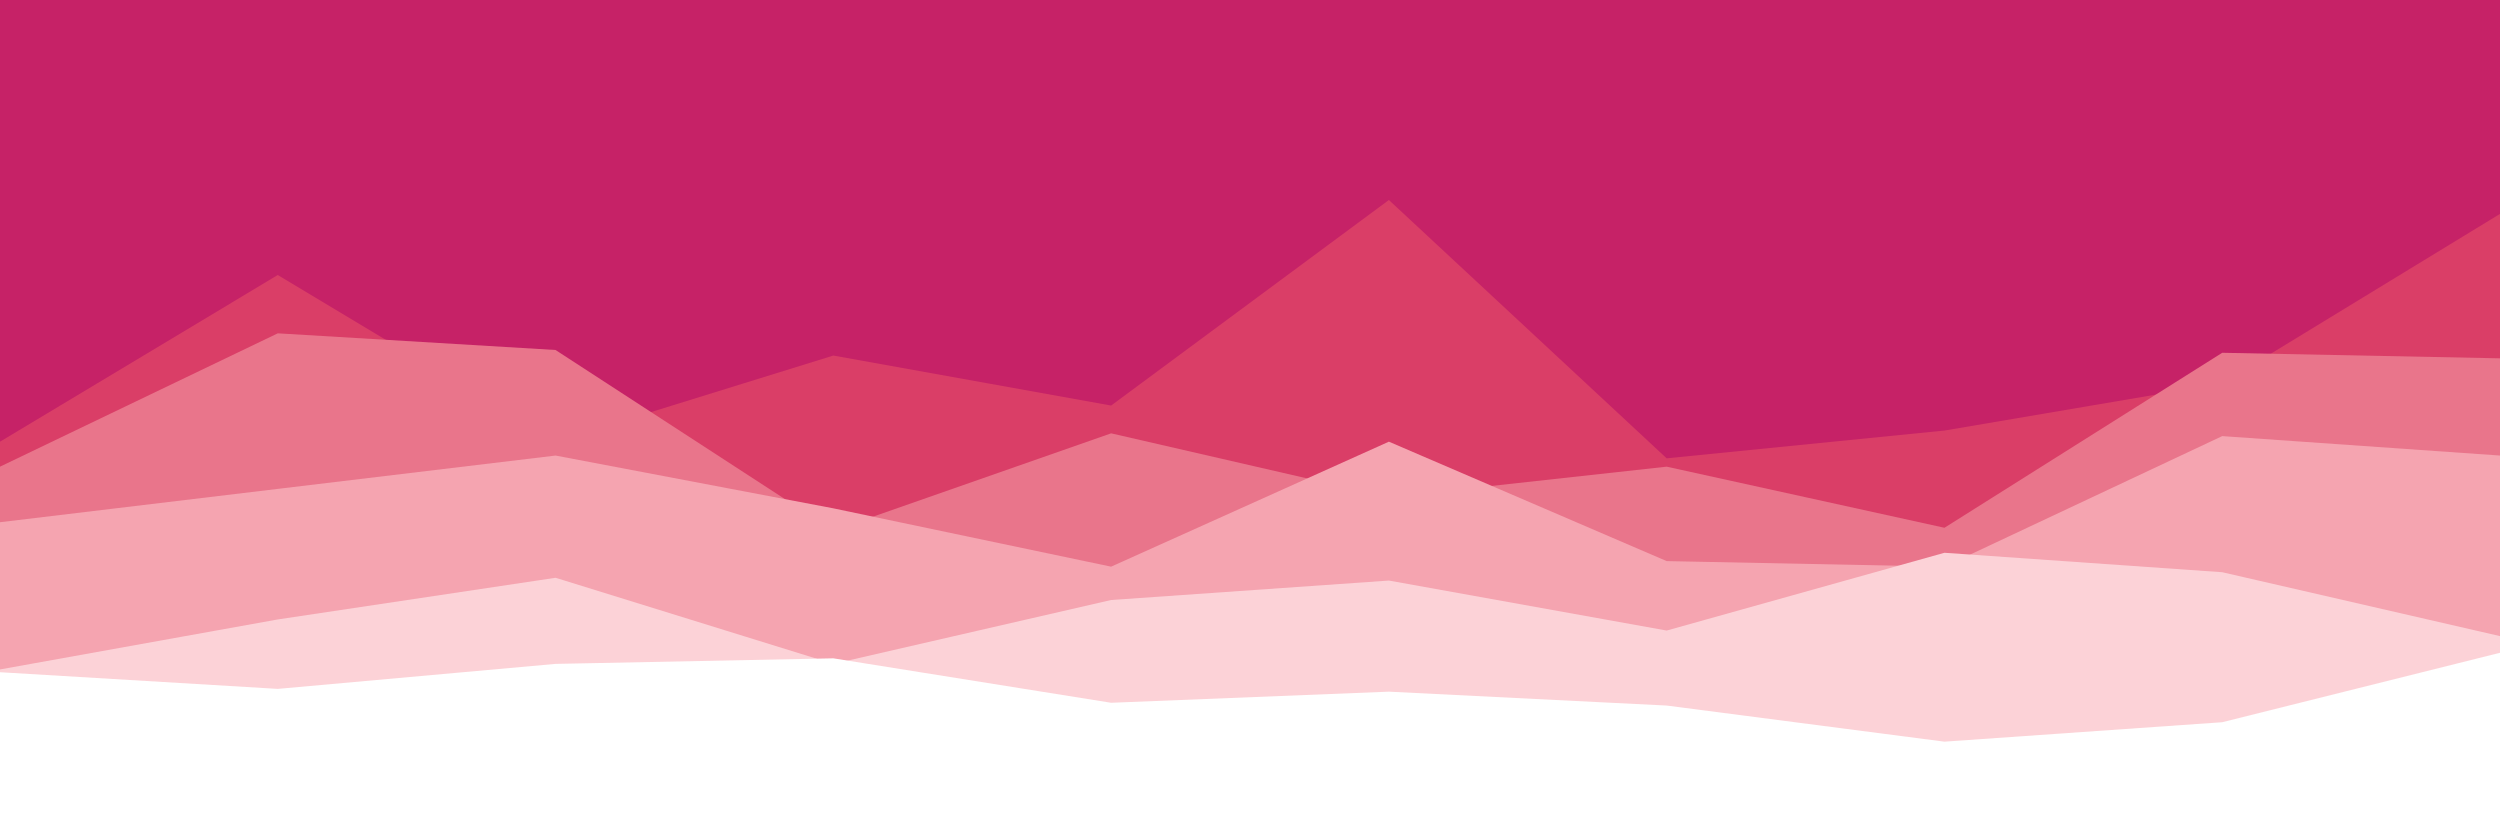 <svg id="visual" viewBox="0 0 900 300" width="900" height="300" xmlns="http://www.w3.org/2000/svg" xmlns:xlink="http://www.w3.org/1999/xlink" version="1.1"><rect x="0" y="0" width="900" height="300" fill="#C62267"></rect><path d="M0 159L100 99L200 159L300 128L400 146L500 72L600 165L700 155L800 138L900 77L900 301L800 301L700 301L600 301L500 301L400 301L300 301L200 301L100 301L0 301Z" fill="#da3e67"></path><path d="M0 168L100 120L200 126L300 191L400 156L500 179L600 168L700 190L800 127L900 129L900 301L800 301L700 301L600 301L500 301L400 301L300 301L200 301L100 301L0 301Z" fill="#e9758b"></path><path d="M0 188L100 176L200 164L300 183L400 204L500 159L600 202L700 204L800 157L900 164L900 301L800 301L700 301L600 301L500 301L400 301L300 301L200 301L100 301L0 301Z" fill="#f5a4b0"></path><path d="M0 241L100 223L200 208L300 239L400 216L500 209L600 227L700 199L800 206L900 229L900 301L800 301L700 301L600 301L500 301L400 301L300 301L200 301L100 301L0 301Z" fill="#fcd2d7"></path><path d="M0 242L100 248L200 239L300 237L400 253L500 249L600 254L700 267L800 260L900 235L900 301L800 301L700 301L600 301L500 301L400 301L300 301L200 301L100 301L0 301Z" fill="#ffffff"></path></svg>